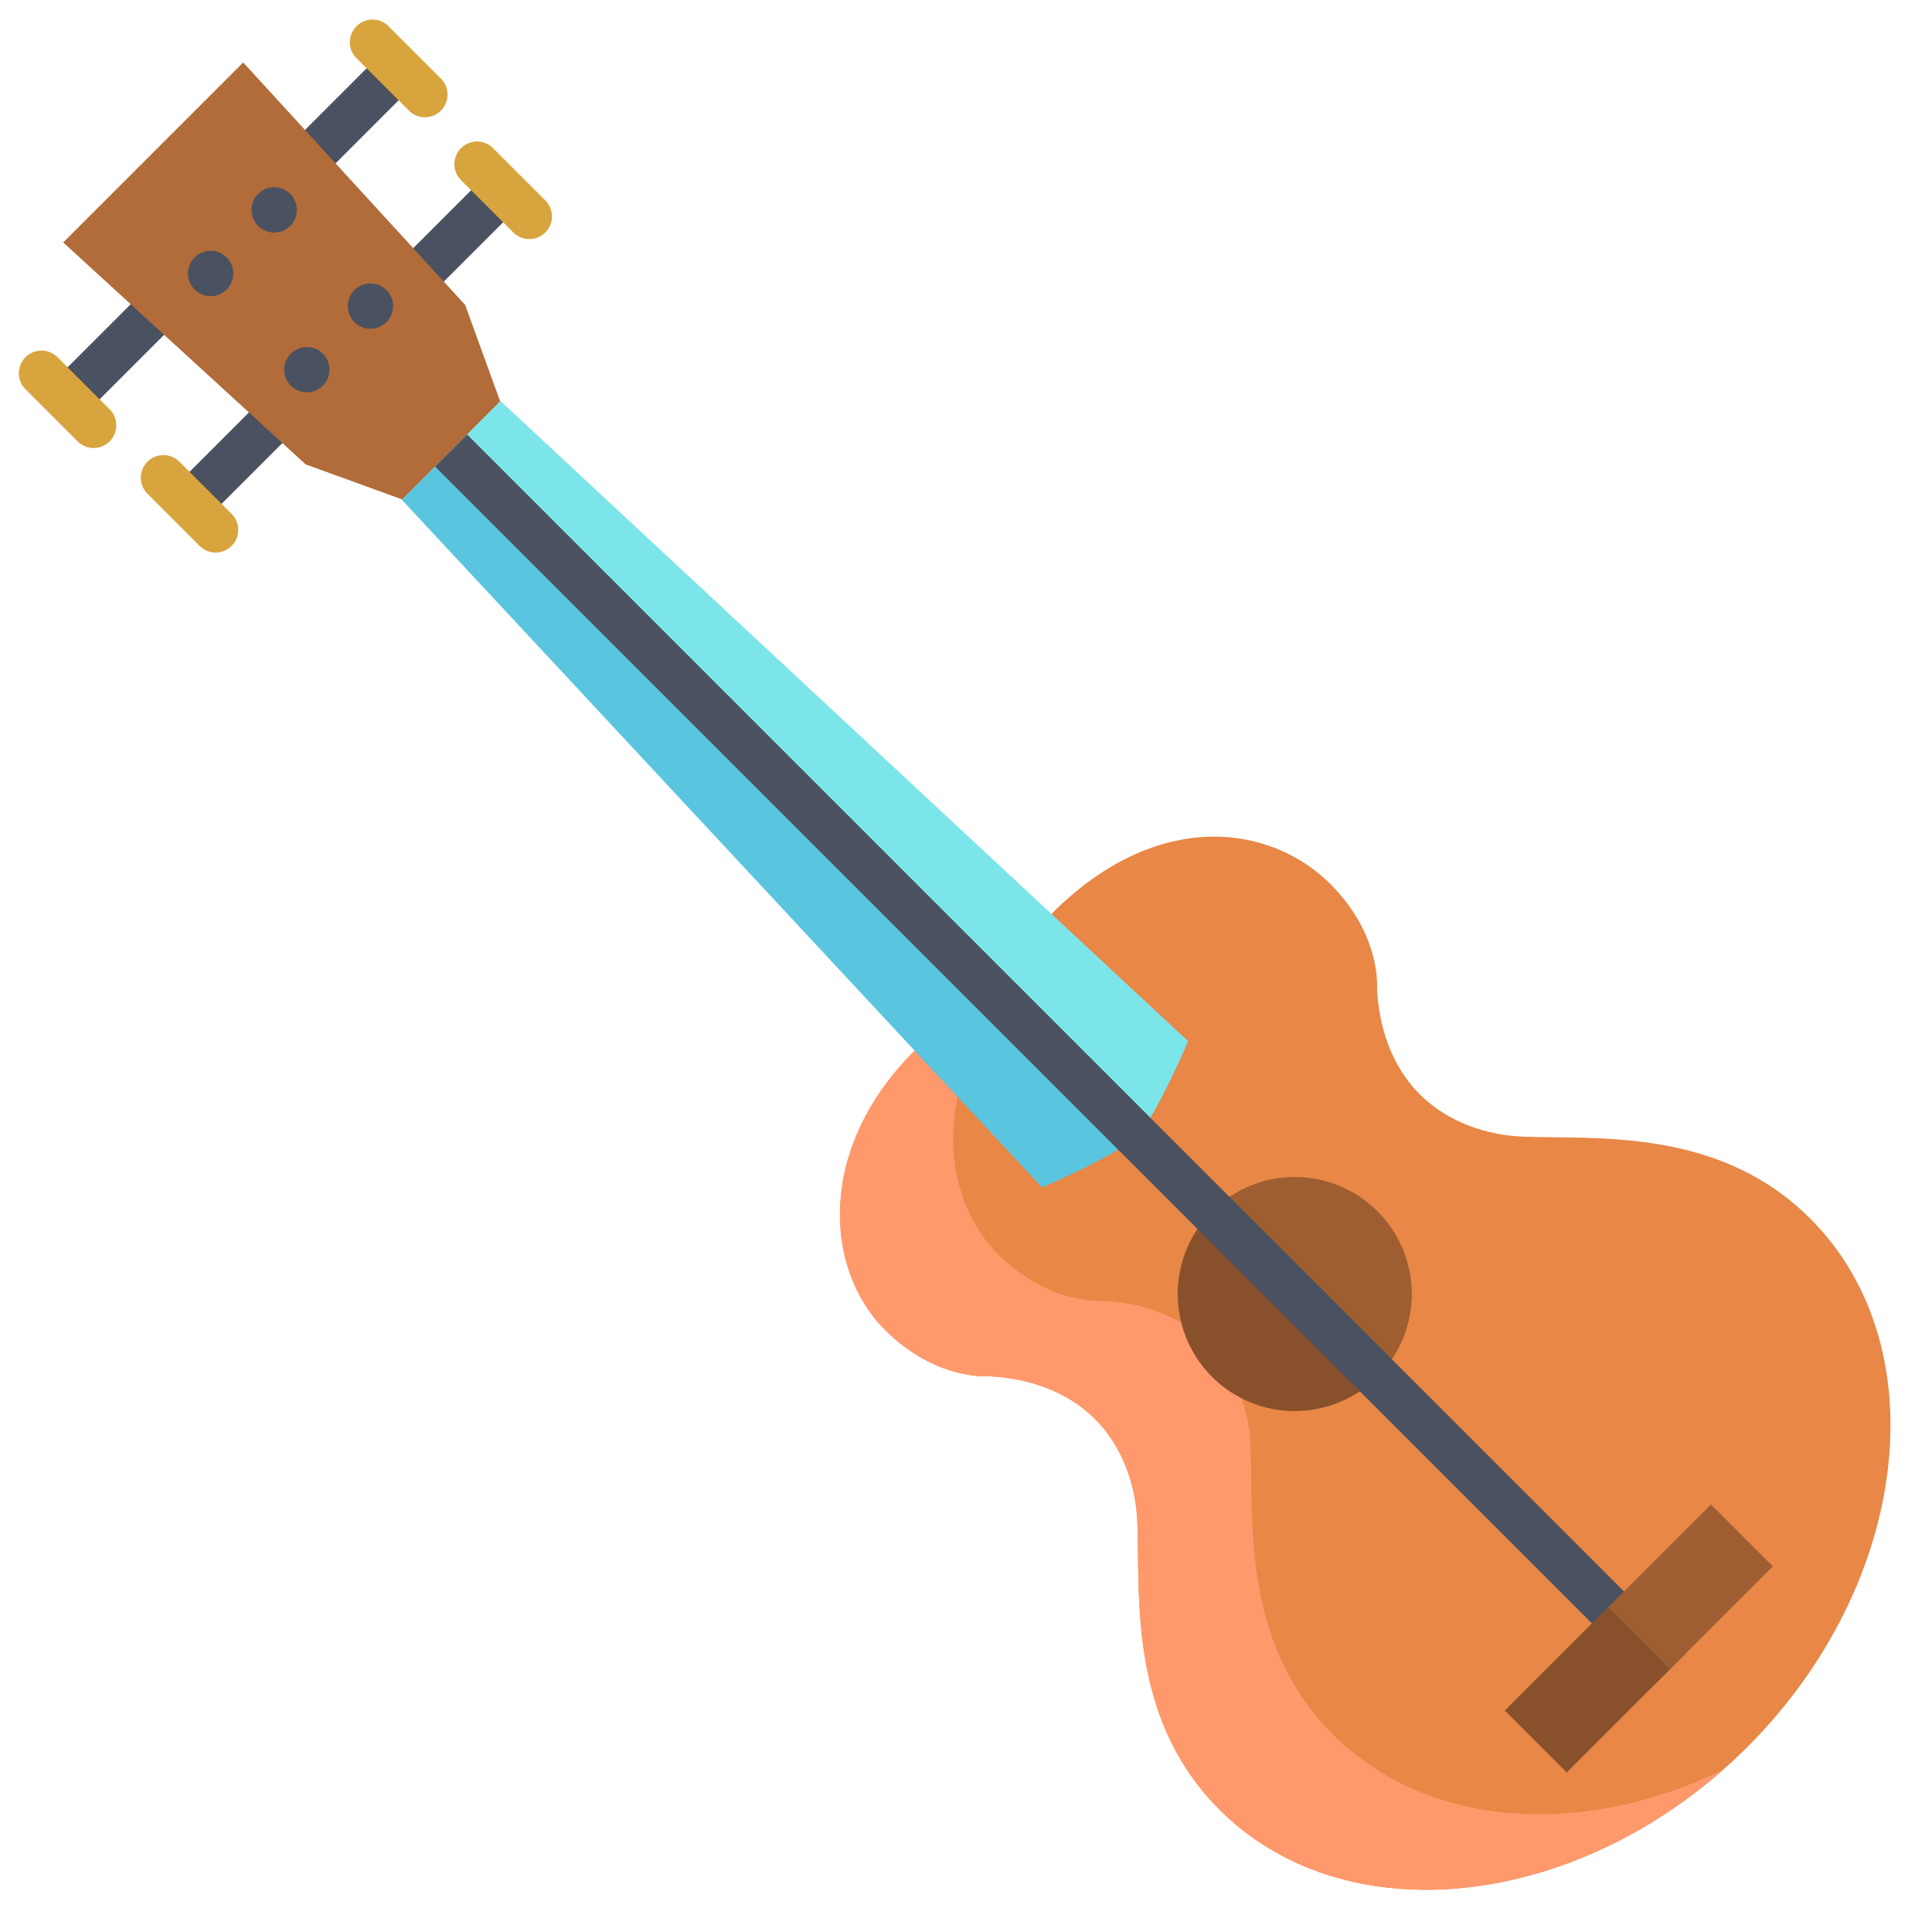 <svg id="Layer_1" height="512" viewBox="0 0 512 512" width="512" xmlns="http://www.w3.org/2000/svg" data-name="Layer 1"><path d="m33.032 85.983h117.525v12h-117.525z" fill="#4a5160" transform="matrix(.707 -.707 .707 .707 -38.156 91.85)"/><path d="m-.242 55.973h124.054v12h-124.054z" fill="#4a5160" transform="matrix(.707 -.707 .707 .707 -25.725 61.84)"/><path d="m123.27 80.81-58.82-64.26-47.7 47.7 64.26 58.82 25.59 9.29 25.96-25.96z" fill="#b16c39"/><path d="m478.51 321.76c-23.76-22.63-55.02-19.86-74.58-20.52-9.82-.33-20.23-3.78-27.72-11.27-7.59-7.58-10.84-18.15-11.29-28.08 0 0 1.18-14.07-12.3-27.55-16.13-16.14-46.13-20-73.85 7.72l-.13.14-36.24 36.24-.14.13c-25.8 25.8-23.87 57.73-7.73 73.86 13.47 13.48 27.55 12.3 27.55 12.3 9.93.45 20.49 3.71 28.08 11.29 7.49 7.49 10.94 17.9 11.27 27.72.66 19.57-2.11 50.82 20.52 74.58 33.86 35.58 97.94 27.84 141.17-15.4s50.96-107.31 15.39-141.16z" fill="#e88746"/><path d="m351.95 458.32c-22.63-23.76-19.86-55.01-20.52-74.58-.33-9.82-3.78-20.23-11.27-27.72-7.59-7.58-18.15-10.84-28.08-11.29 0 0-14.08 1.18-27.55-12.3-9.752-9.746-14.3-25.263-10.7-41.708l-11.43-12.282-.14.13c-25.8 25.8-23.87 57.73-7.73 73.86 13.47 13.48 27.55 12.3 27.55 12.3 9.93.45 20.49 3.71 28.08 11.29 7.49 7.49 10.94 17.9 11.27 27.72.66 19.57-2.11 50.82 20.52 74.58 32.187 33.822 91.679 28.5 134.613-9.255-37.586 18.207-79.446 15.7-104.613-10.745z" fill="#ff996c"/><path d="m365.05 321.01a30.992 30.992 0 0 1 0 43.84l-43.85-43.85a31 31 0 0 1 43.85.01z" fill="#9e5e32"/><path d="m365.05 364.85v.01a31.01 31.01 0 0 1 -43.86-43.85l.01-.01z" fill="#89512b"/><path d="m132.66 106.3-.1.1-12.98 12.98 181.7 181.7c5.06-5.05 13.6-25.15 13.6-25.15z" fill="#7ce5e9"/><path d="m119.58 119.38-12.98 12.98-.09.1 169.63 182.22s20.09-8.55 25.14-13.6z" fill="#5ac5df"/><path d="m51.73 76.86a6 6 0 0 1 -.3-8.48 6 6 0 0 1 8.48-.3 6 6 0 0 1 .3 8.48 5.967 5.967 0 0 1 -4.39 1.91 5.966 5.966 0 0 1 -4.09-1.61z" fill="#4a5160"/><path d="m68.28 59.71a6 6 0 0 1 .3-8.48 5.994 5.994 0 0 1 8.48.3 6 6 0 0 1 -.3 8.48 5.966 5.966 0 0 1 -4.09 1.61 5.967 5.967 0 0 1 -4.39-1.91z" fill="#4a5160"/><path d="m275.097 52.477h12v456.834h-12z" fill="#4a5160" transform="matrix(.707 -.707 .707 .707 -116.29 281.037)"/><g fill="#d8a43d"><path d="m144.514 53.114-13.851-13.851a6 6 0 0 0 -8.485 8.486l13.85 13.85a6 6 0 1 0 8.486-8.485z"/><path d="m102.962 6.945a6 6 0 0 0 -8.485 8.486l13.851 13.85a6 6 0 1 0 8.485-8.485z"/><path d="m47.561 122.366a6 6 0 0 0 -8.486 8.486l13.851 13.848a6 6 0 0 0 8.485-8.485z"/><path d="m15.243 94.665a6 6 0 1 0 -8.486 8.485l13.851 13.85a6 6 0 0 0 8.485-8.485z"/></g><path d="m77.23 102.36a6 6 0 0 1 -.3-8.48 6 6 0 0 1 8.48-.3 6 6 0 0 1 .3 8.48 5.967 5.967 0 0 1 -4.39 1.91 5.966 5.966 0 0 1 -4.09-1.61z" fill="#4a5160"/><path d="m93.78 85.21a6 6 0 0 1 .3-8.48 5.994 5.994 0 0 1 8.48.3 6 6 0 0 1 -.3 8.48 5.966 5.966 0 0 1 -4.09 1.61 5.967 5.967 0 0 1 -4.39-1.91z" fill="#4a5160"/><path d="m428.749 408.946h38.622v23.207h-38.622z" fill="#9e5e32" transform="matrix(.707 -.707 .707 .707 -166.14 440.003)"/><path d="m401.423 436.26h38.64v23.211h-38.64z" fill="#89512b" transform="matrix(.707 -.707 .707 .707 -193.456 428.686)"/></svg>